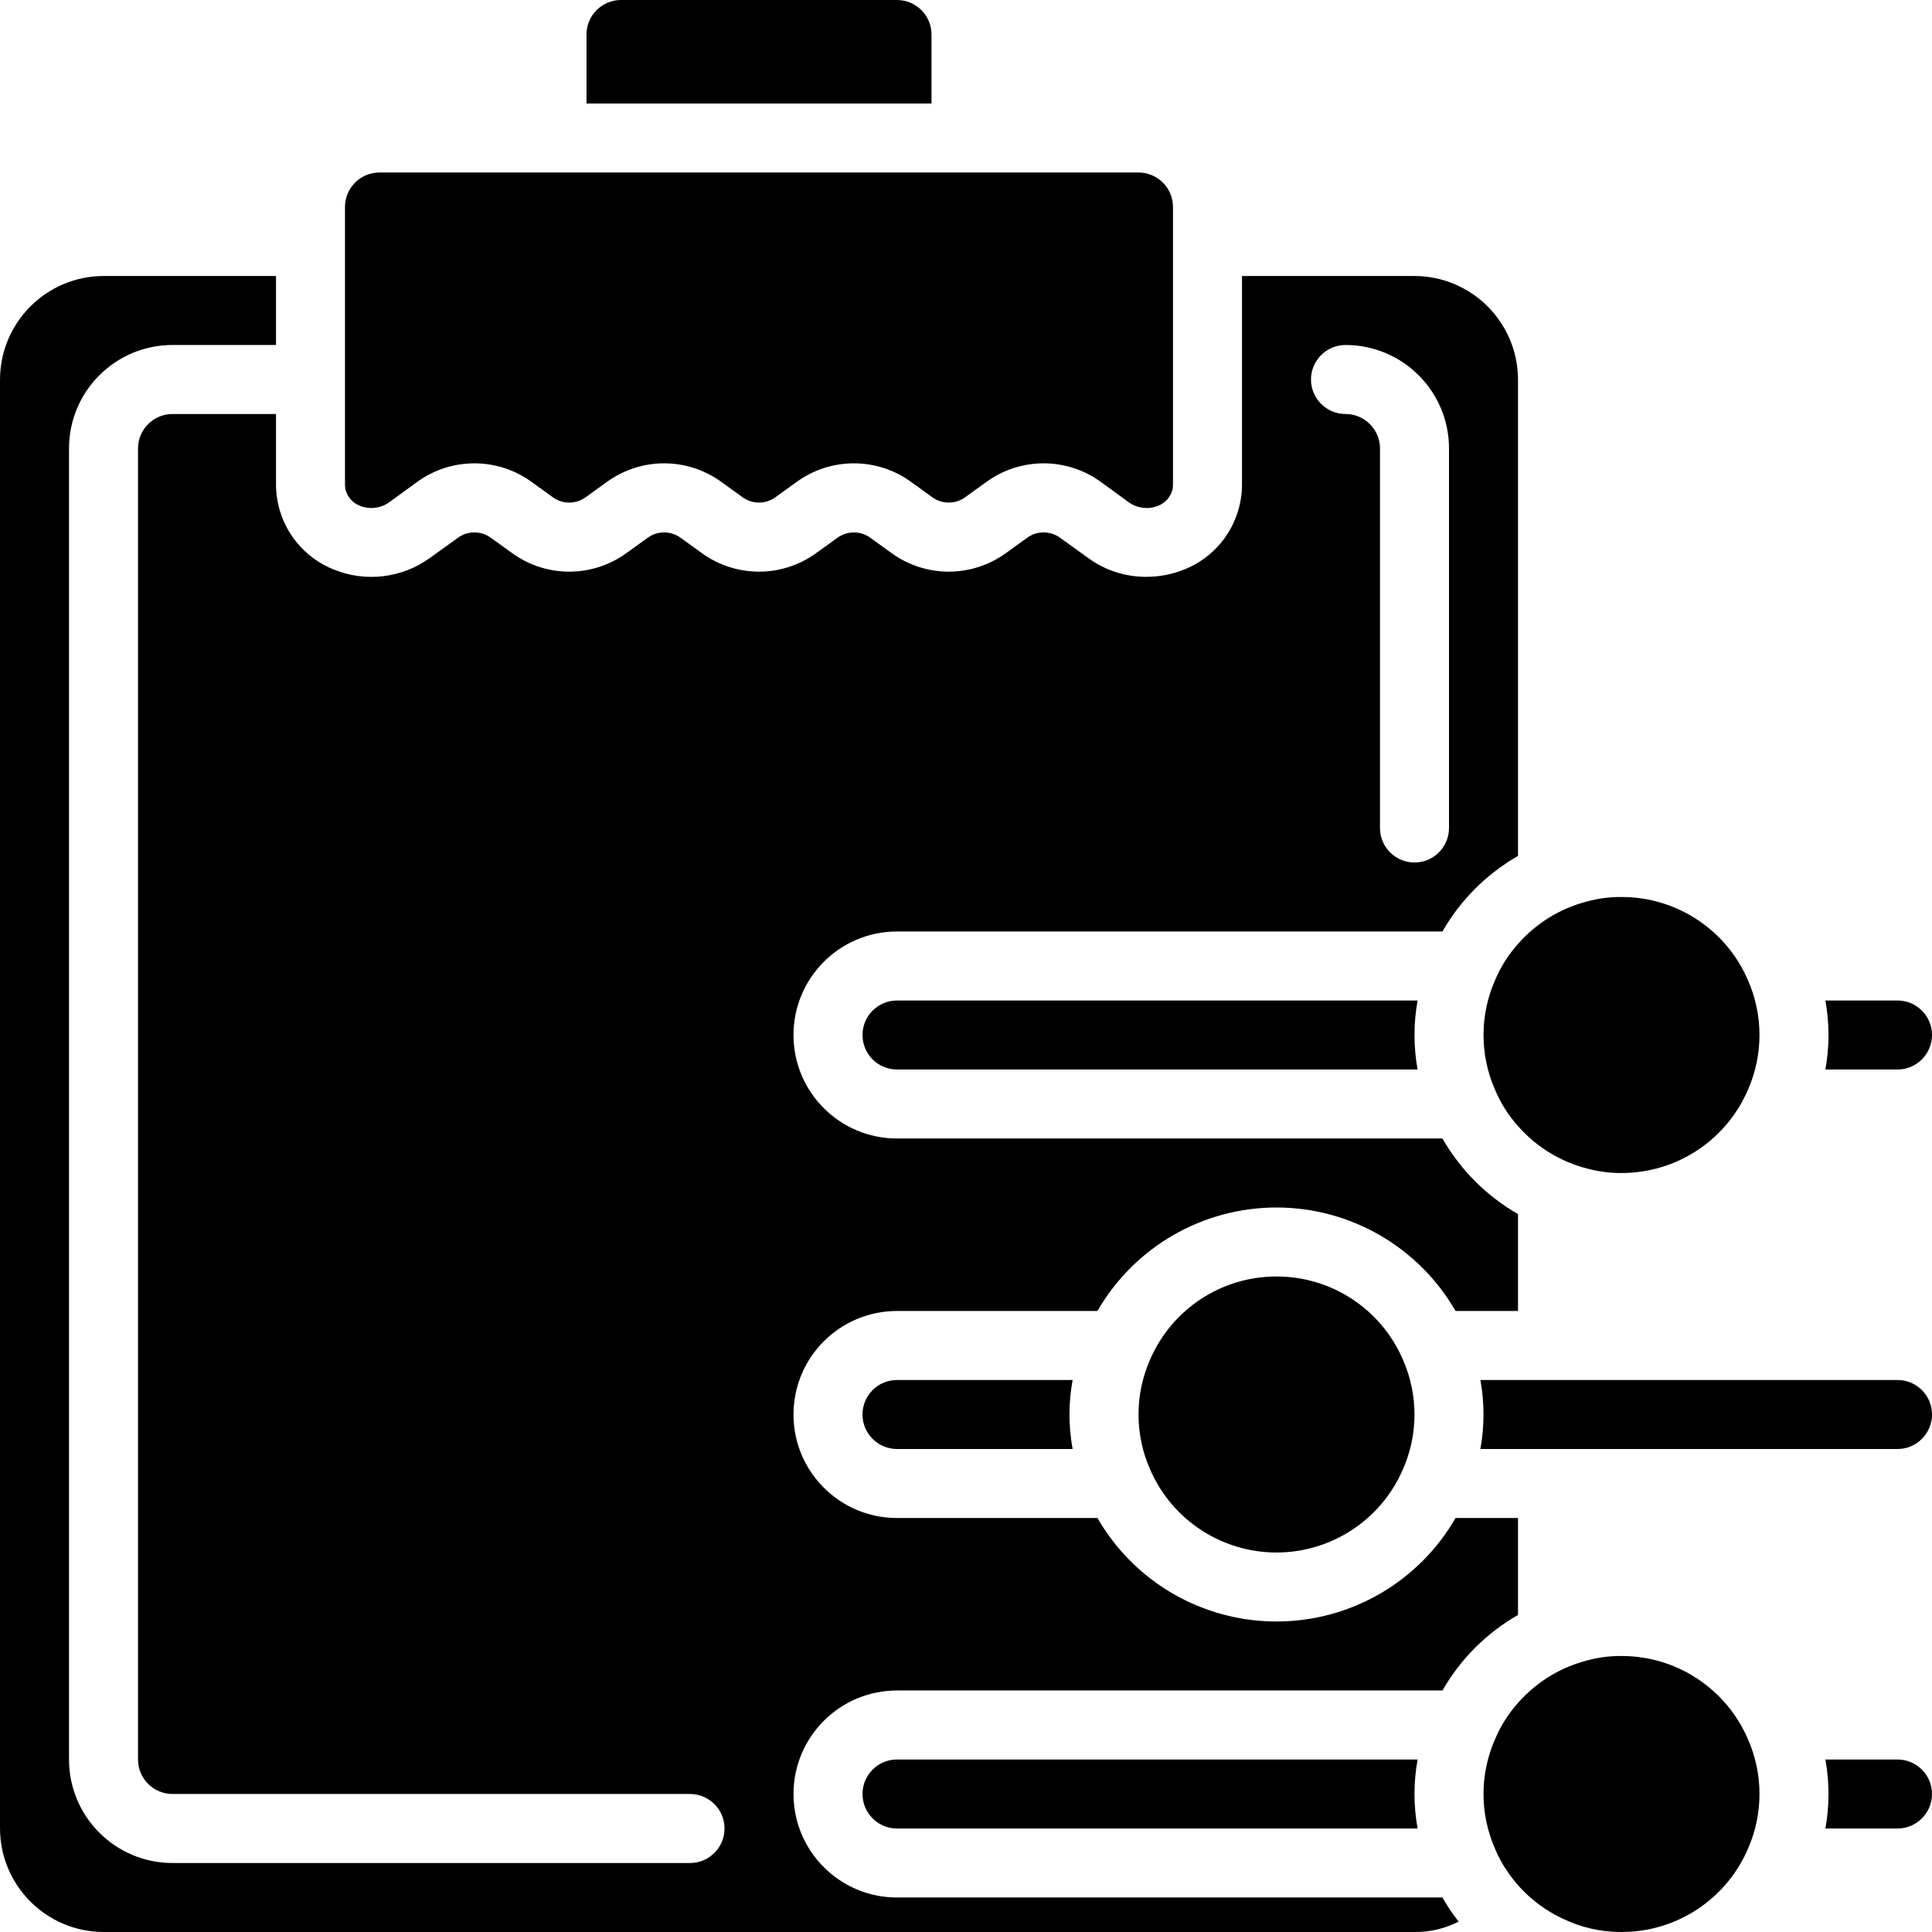 <svg height="512" viewBox="0 0 56 56" width="512" xmlns="http://www.w3.org/2000/svg"><g id="Page-1" fill="none" fill-rule="evenodd"><g id="137---Settings" fill="rgb(0,0,0)" fill-rule="nonzero"><path id="Shape" d="m55 31c.552 0 1-.448 1-1s-.448-1-1-1h-2.09c.12.661.12 1.339 0 2z"/><path id="Shape" d="m26 51c-.552 0-1 .448-1 1s.448 1 1 1h15.09c-.12-.661-.12-1.339 0-2z"/><path id="Shape" d="m27 1c0-.552-.448-1-1-1h-8c-.552 0-1 .448-1 1v2h10z"/><path id="Shape" d="m10.43 14.66c.282.114.602.076.85-.1l.81-.59c.99-.72 2.33-.72 3.32 0l.61.44c.286.21.674.21.96 0l.61-.44c.99-.72 2.33-.72 3.32 0l.61.44c.286.21.674.21.96 0l.61-.44c.99-.72 2.33-.72 3.32 0l.61.44c.286.21.674.21.96 0l.61-.44c.99-.72 2.33-.72 3.32 0l.81.59c.248.176.568.214.85.1.213-.083.37-.267.42-.49.008-.056.012-.113.01-.17v-8c0-.552-.448-1-1-1h-22c-.552 0-1 .448-1 1v8c-.002.057.002.114.01.17.05.223.207.407.42.49z"/><path id="Shape" d="m43.34 28.4c-.453 1.019-.453 2.181 0 3.2.161.381.384.732.66 1.04.527.602 1.225 1.031 2 1.23.326.089.662.133 1 .13 1.59.002 3.028-.941 3.66-2.4.453-1.019.453-2.181 0-3.2-.632-1.459-2.07-2.402-3.66-2.4-.338-.003-.674.041-1 .13-.775.199-1.473.628-2 1.23-.276.308-.499.659-.66 1.04z"/><path id="Shape" d="m44 46.81v-2.81h-1.81c-1.069 1.856-3.048 3-5.19 3s-4.121-1.144-5.19-3h-5.81c-1.657 0-3-1.343-3-3s1.343-3 3-3h5.81c1.069-1.856 3.048-3 5.19-3s4.121 1.144 5.19 3h1.81v-2.81c-.912-.522-1.668-1.278-2.19-2.19h-15.81c-1.657 0-3-1.343-3-3s1.343-3 3-3h15.81c.522-.912 1.278-1.668 2.19-2.19v-13.81c-.005-1.655-1.345-2.995-3-3h-5v6c.002.168-.011.335-.04.5-.159.91-.78 1.672-1.64 2.01-.347.139-.717.21-1.09.21-.603.004-1.192-.185-1.68-.54l-.82-.59c-.286-.21-.674-.21-.96 0l-.61.44c-.99.72-2.33.72-3.32 0l-.61-.44c-.286-.21-.674-.21-.96 0l-.61.44c-.99.72-2.33.72-3.32 0l-.61-.44c-.286-.21-.674-.21-.96 0l-.61.44c-.99.72-2.33.72-3.32 0l-.61-.44c-.286-.21-.674-.21-.96 0l-.82.59c-.806.578-1.851.703-2.77.33-.86-.338-1.481-1.1-1.64-2.01-.029-.165-.042-.332-.04-.5v-2h-3c-.552 0-1 .448-1 1v38c0 .552.448 1 1 1h15c.552 0 1 .448 1 1s-.448 1-1 1h-15c-1.657 0-3-1.343-3-3v-38c0-1.657 1.343-3 3-3h3v-2h-5c-1.655.005-2.995 1.345-3 3v42c.005 1.655 1.345 2.995 3 3h38c.445.004.884-.099 1.28-.3-.175-.221-.332-.455-.47-.7h-15.81c-1.657 0-3-1.343-3-3s1.343-3 3-3h15.81c.522-.912 1.278-1.668 2.19-2.19zm-5-36.81c1.657 0 3 1.343 3 3v11c0 .552-.448 1-1 1s-1-.448-1-1v-11c0-.552-.448-1-1-1s-1-.448-1-1 .448-1 1-1z"/><path id="Shape" d="m55 51h-2.09c.12.661.12 1.339 0 2h2.09c.552 0 1-.448 1-1s-.448-1-1-1z"/><path id="Shape" d="m47 48c-.338-.003-.674.041-1 .13-.775.199-1.473.628-2 1.23-.276.308-.499.659-.66 1.04-.453 1.019-.453 2.181 0 3.2.097.237.222.461.37.67.394.573.932 1.032 1.56 1.33.538.266 1.13.403 1.73.4 1.59.002 3.028-.941 3.66-2.4.453-1.019.453-2.181 0-3.2-.632-1.459-2.07-2.402-3.66-2.4z"/><path id="Shape" d="m55 40h-12.09c.12.661.12 1.339 0 2h12.09c.552 0 1-.448 1-1s-.448-1-1-1z"/><path id="Shape" d="m26 40c-.552 0-1 .448-1 1s.448 1 1 1h5.09c-.12-.661-.12-1.339 0-2z"/><path id="Shape" d="m37 37c-1.59-.002-3.028.941-3.66 2.4-.453 1.019-.453 2.181 0 3.2.634 1.457 2.071 2.4 3.66 2.4s3.026-.943 3.66-2.4c.453-1.019.453-2.181 0-3.2-.632-1.459-2.07-2.402-3.66-2.4z"/><path id="Shape" d="m26 29c-.552 0-1 .448-1 1s.448 1 1 1h15.09c-.12-.661-.12-1.339 0-2z"/></g></g></svg>